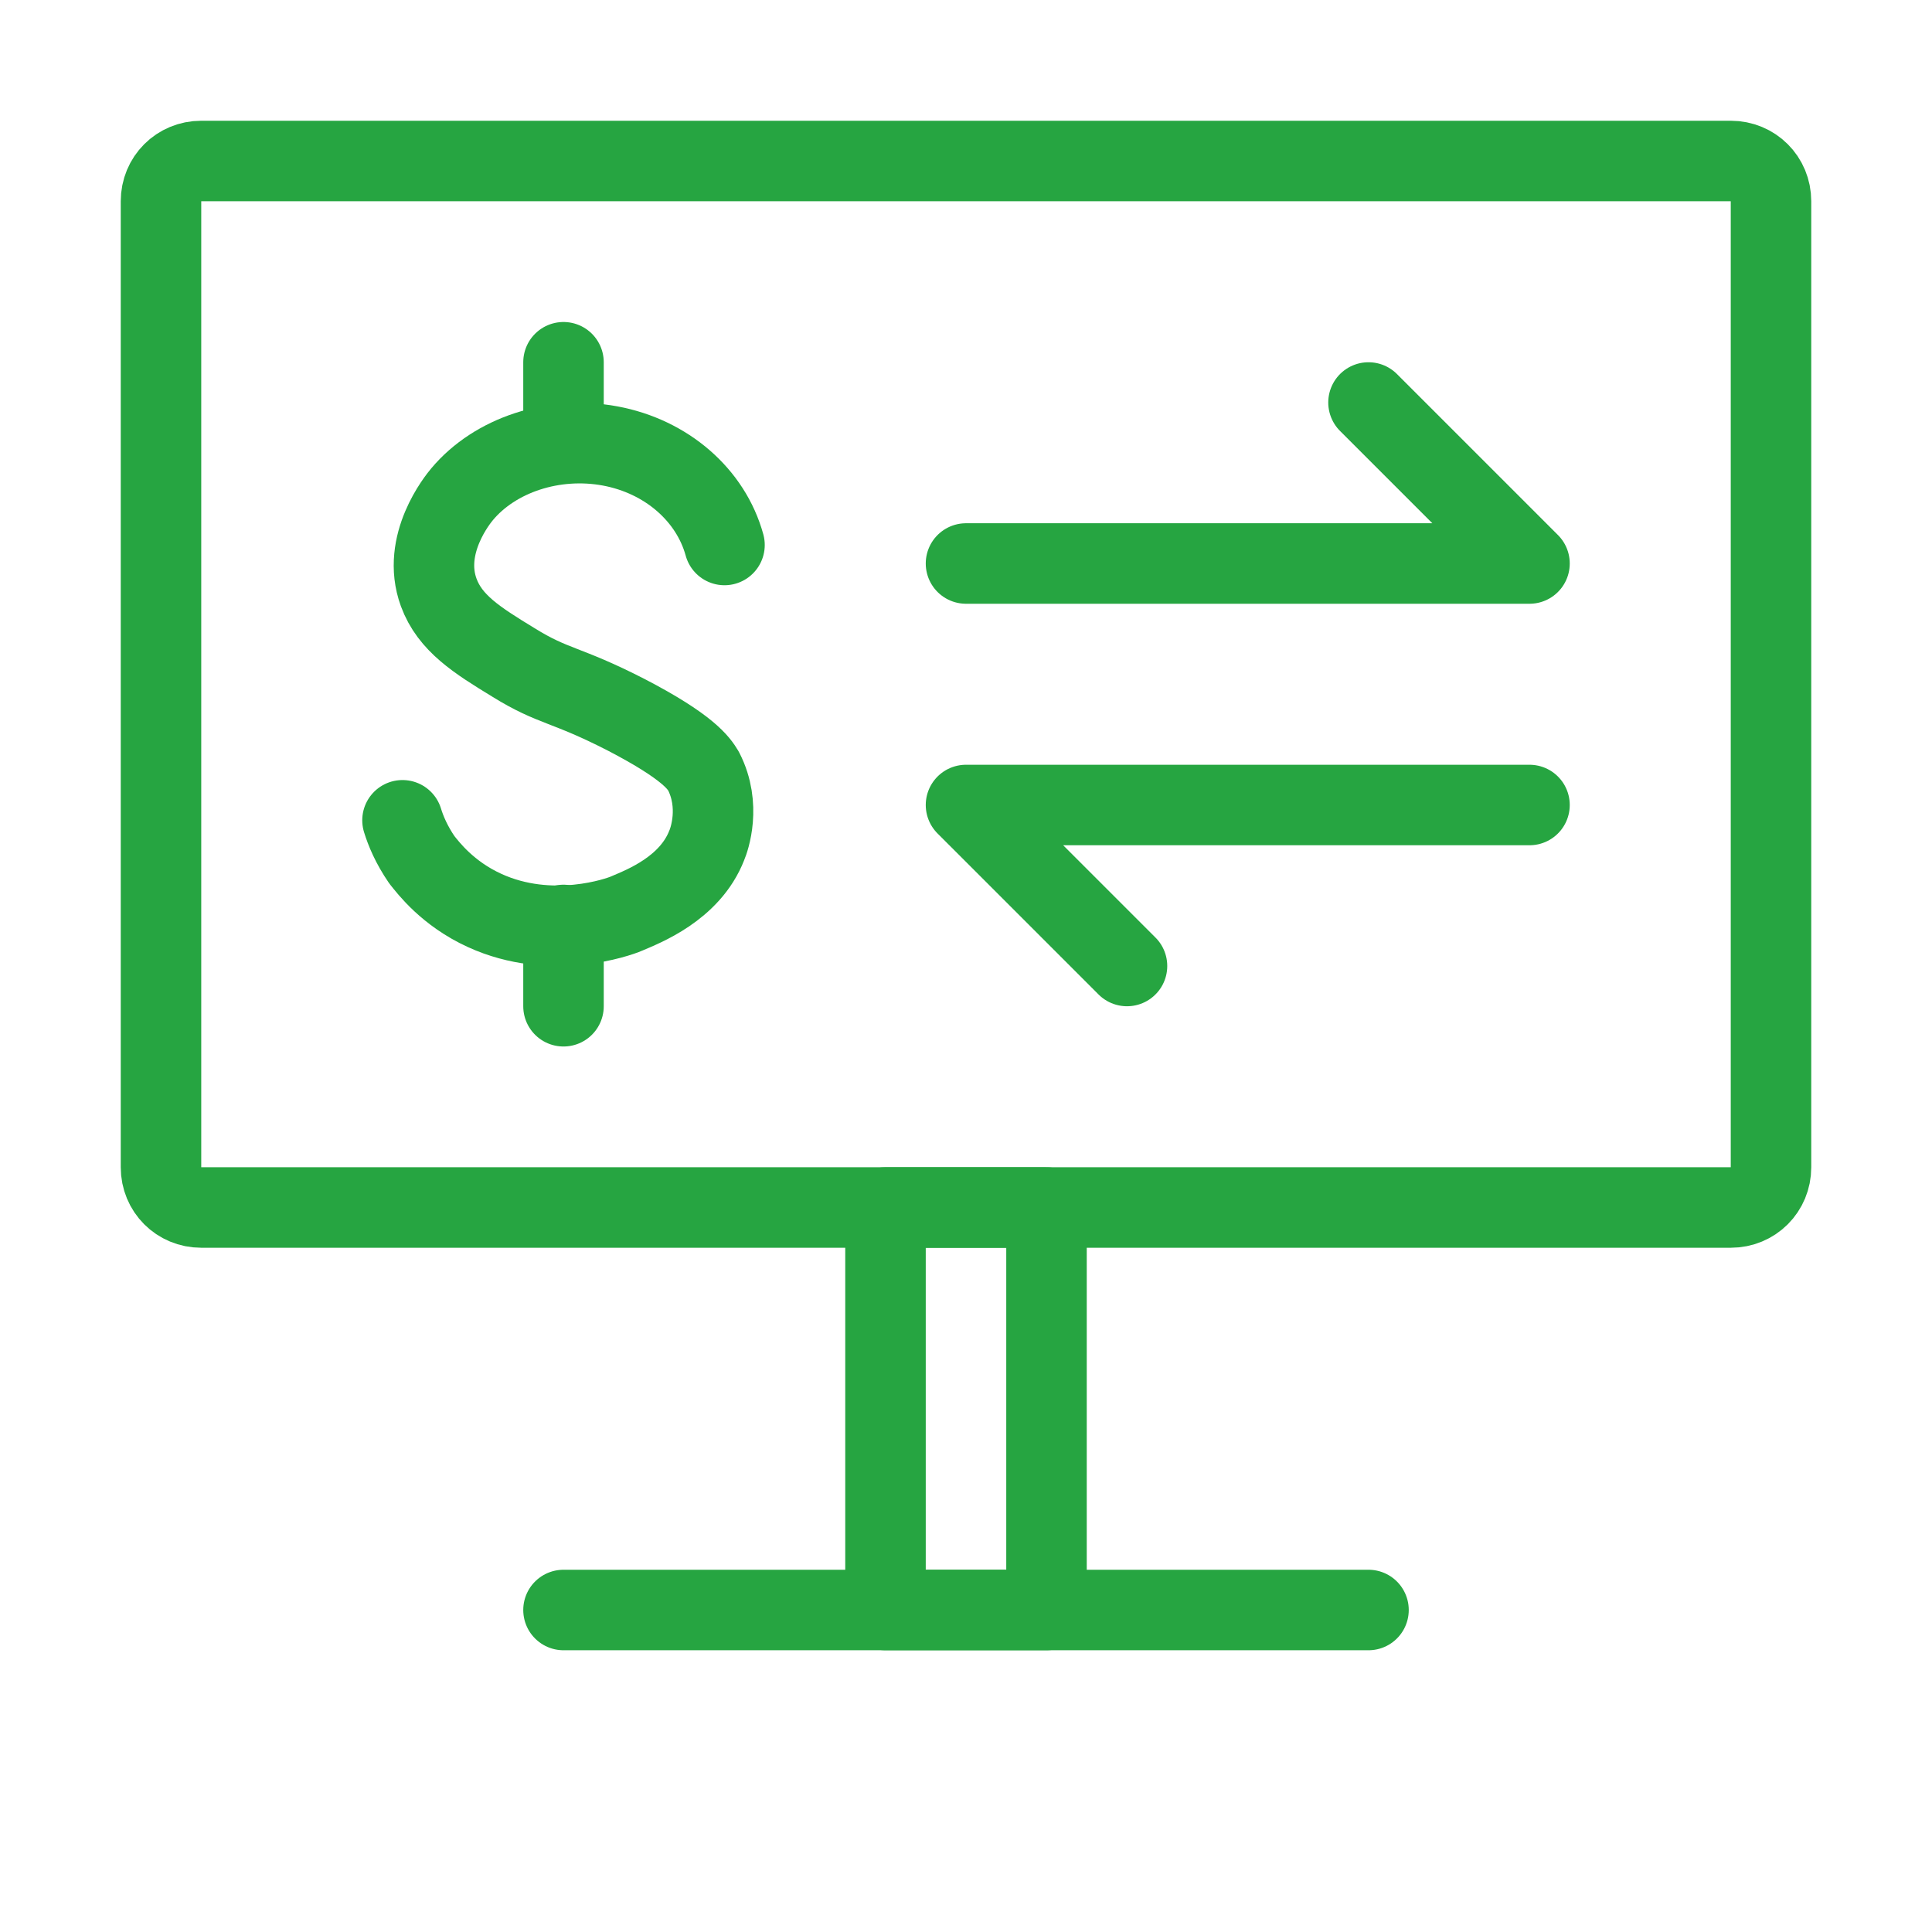 <?xml version="1.0" encoding="UTF-8"?>
<svg width="24px" height="24px" viewBox="0 0 24 24" version="1.1" xmlns="http://www.w3.org/2000/svg" xmlns:xlink="http://www.w3.org/1999/xlink">
    <title>online-payment(24x24)@1x</title>
    <g id="Symbols" stroke="none" stroke-width="1" fill="none" fill-rule="evenodd">
        <g id="Table/Artist-Payout" transform="translate(-1416, -24)">
            <g id="Group-9-Copy" transform="translate(1396, 0)">
                <g id="online-payment(24x24)@1x" transform="translate(20, 24)">
                    <rect id="Rectangle" x="0" y="0" width="24" height="24"></rect>
                    <polygon id="Path" stroke="#26A541" stroke-linecap="round" stroke-linejoin="round" points="13 15 11 15 11 20 13 20"></polygon>
                    <line x1="7" y1="20" x2="17" y2="20" id="Path" stroke="#26A541" stroke-linecap="round" stroke-linejoin="round"></line>
                    <path d="M21.5,15 L2.5,15 C2.22,15 2,14.78 2,14.5 L2,2.5 C2,2.22 2.22,2 2.5,2 L21.5,2 C21.78,2 22,2.22 22,2.5 L22,14.5 C22,14.78 21.78,15 21.5,15 Z" id="Path" stroke="#26A541" stroke-linecap="round" stroke-linejoin="round"></path>
                    <line x1="7" y1="12.5" x2="7" y2="11.49" id="Path" stroke="#26A541" stroke-linecap="round" stroke-linejoin="round"></line>
                    <line x1="7" y1="5.51" x2="7" y2="4.5" id="Path" stroke="#26A541" stroke-linecap="round" stroke-linejoin="round"></line>
                    <path d="M9,6.77 C8.83,6.15 8.28,5.67 7.58,5.54 C6.88,5.41 6.15,5.65 5.74,6.14 C5.69,6.2 5.23,6.76 5.45,7.36 C5.59,7.74 5.92,7.95 6.38,8.23 C6.88,8.54 7.02,8.49 7.78,8.88 C8.55,9.28 8.68,9.48 8.74,9.58 C8.96,10.01 8.81,10.43 8.78,10.5 C8.57,11.04 7.99,11.26 7.78,11.35 C7.69,11.39 6.85,11.69 6.02,11.31 C5.56,11.1 5.32,10.78 5.24,10.68 C5.11,10.49 5.04,10.32 5,10.19" id="Path" stroke="#26A541" stroke-linecap="round" stroke-linejoin="round"></path>
                    <polyline id="Path" stroke="#26A541" stroke-linecap="round" stroke-linejoin="round" points="17 5 19 7 12 7"></polyline>
                    <polyline id="Path" stroke="#26A541" stroke-linecap="round" stroke-linejoin="round" points="14 12 12 10 19 10"></polyline>
                </g>
            </g>
        </g>
    </g>
</svg>